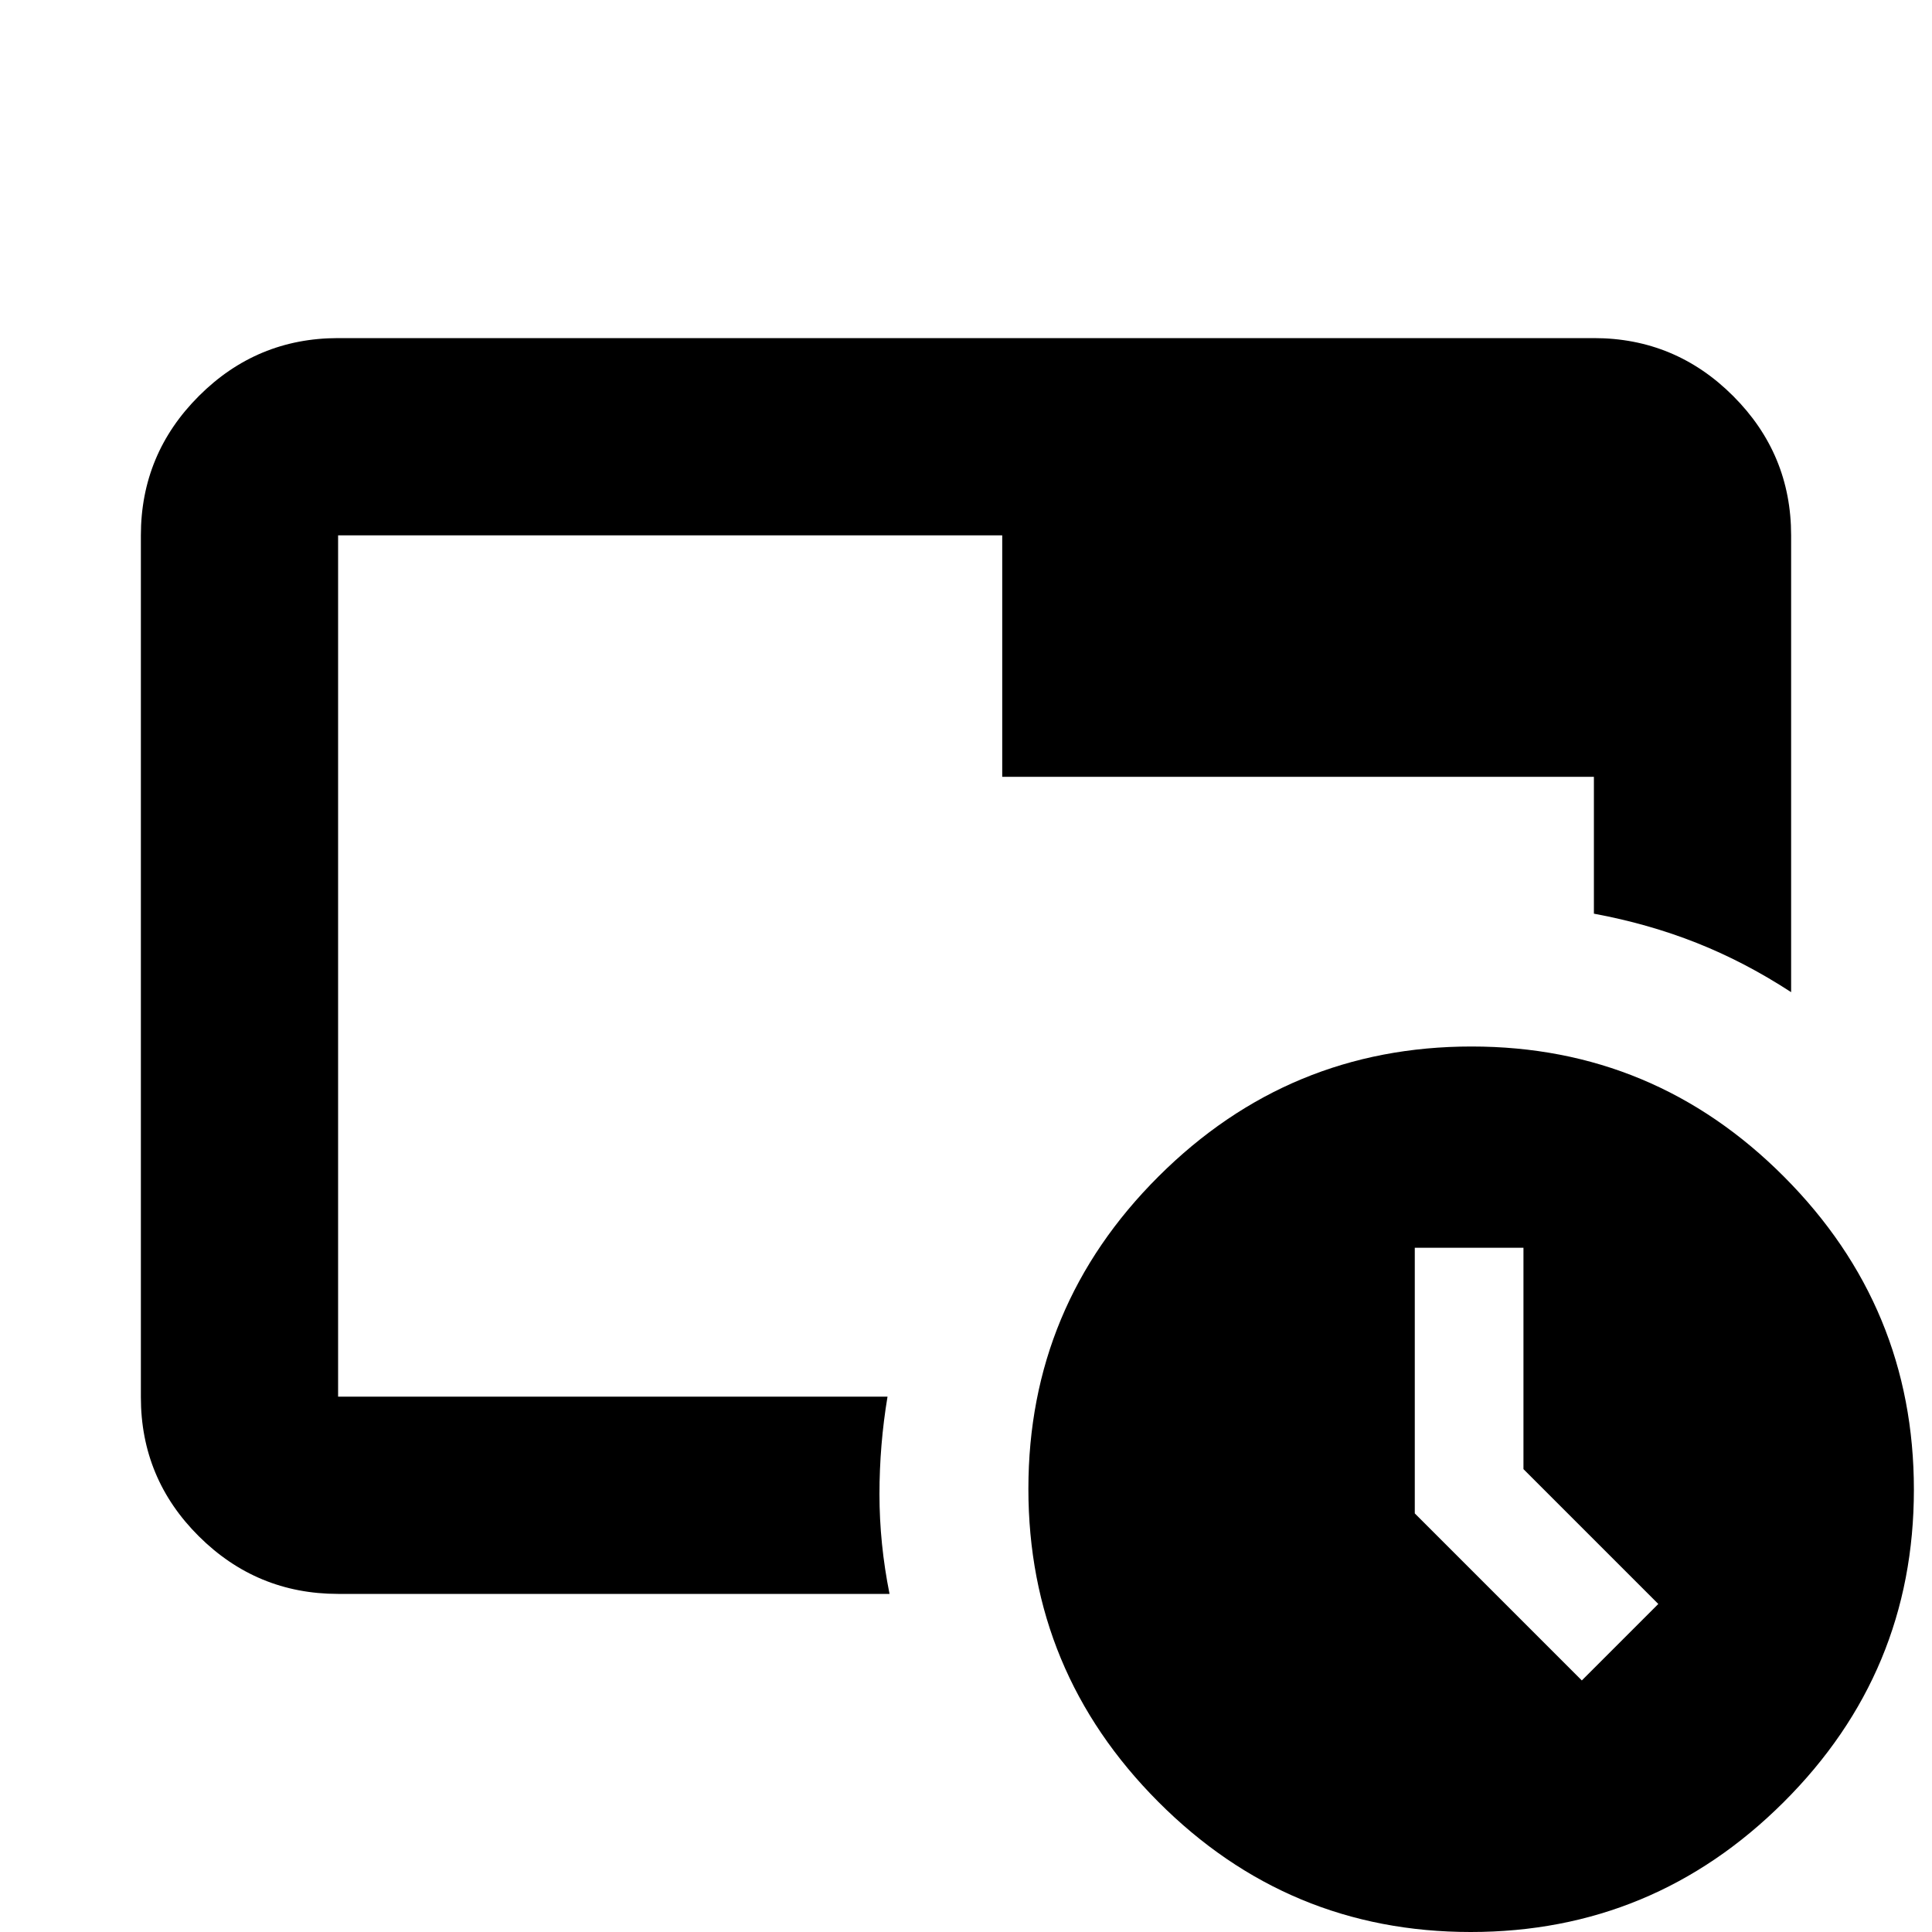 <svg xmlns="http://www.w3.org/2000/svg" height="20" viewBox="0 -960 960 960" width="20"><path d="M730.77 0Q640 0 575.5-64.73 511-129.45 511-220.23q0-90.77 64.73-155.27 64.72-64.5 155.5-64.5 90.77 0 155.27 64.73 64.5 64.72 64.5 155.5Q951-129 886.27-64.5 821.55 0 730.77 0ZM786-125l38-38-67-67v-110h-54v132l83 83ZM498-574h294v68q27 5 51 14.5t47 24.5v-227q0-40.42-28.79-69.21Q832.42-792 792-792H168q-40.42 0-69.21 28.8Q70-734.4 70-693.96v428.24q0 40.45 28.79 69.08Q127.58-168 168-168h274q-5-25-5-49.5t4-48.5H168v-428h330v120ZM168-266v-428 428Z"/></svg>